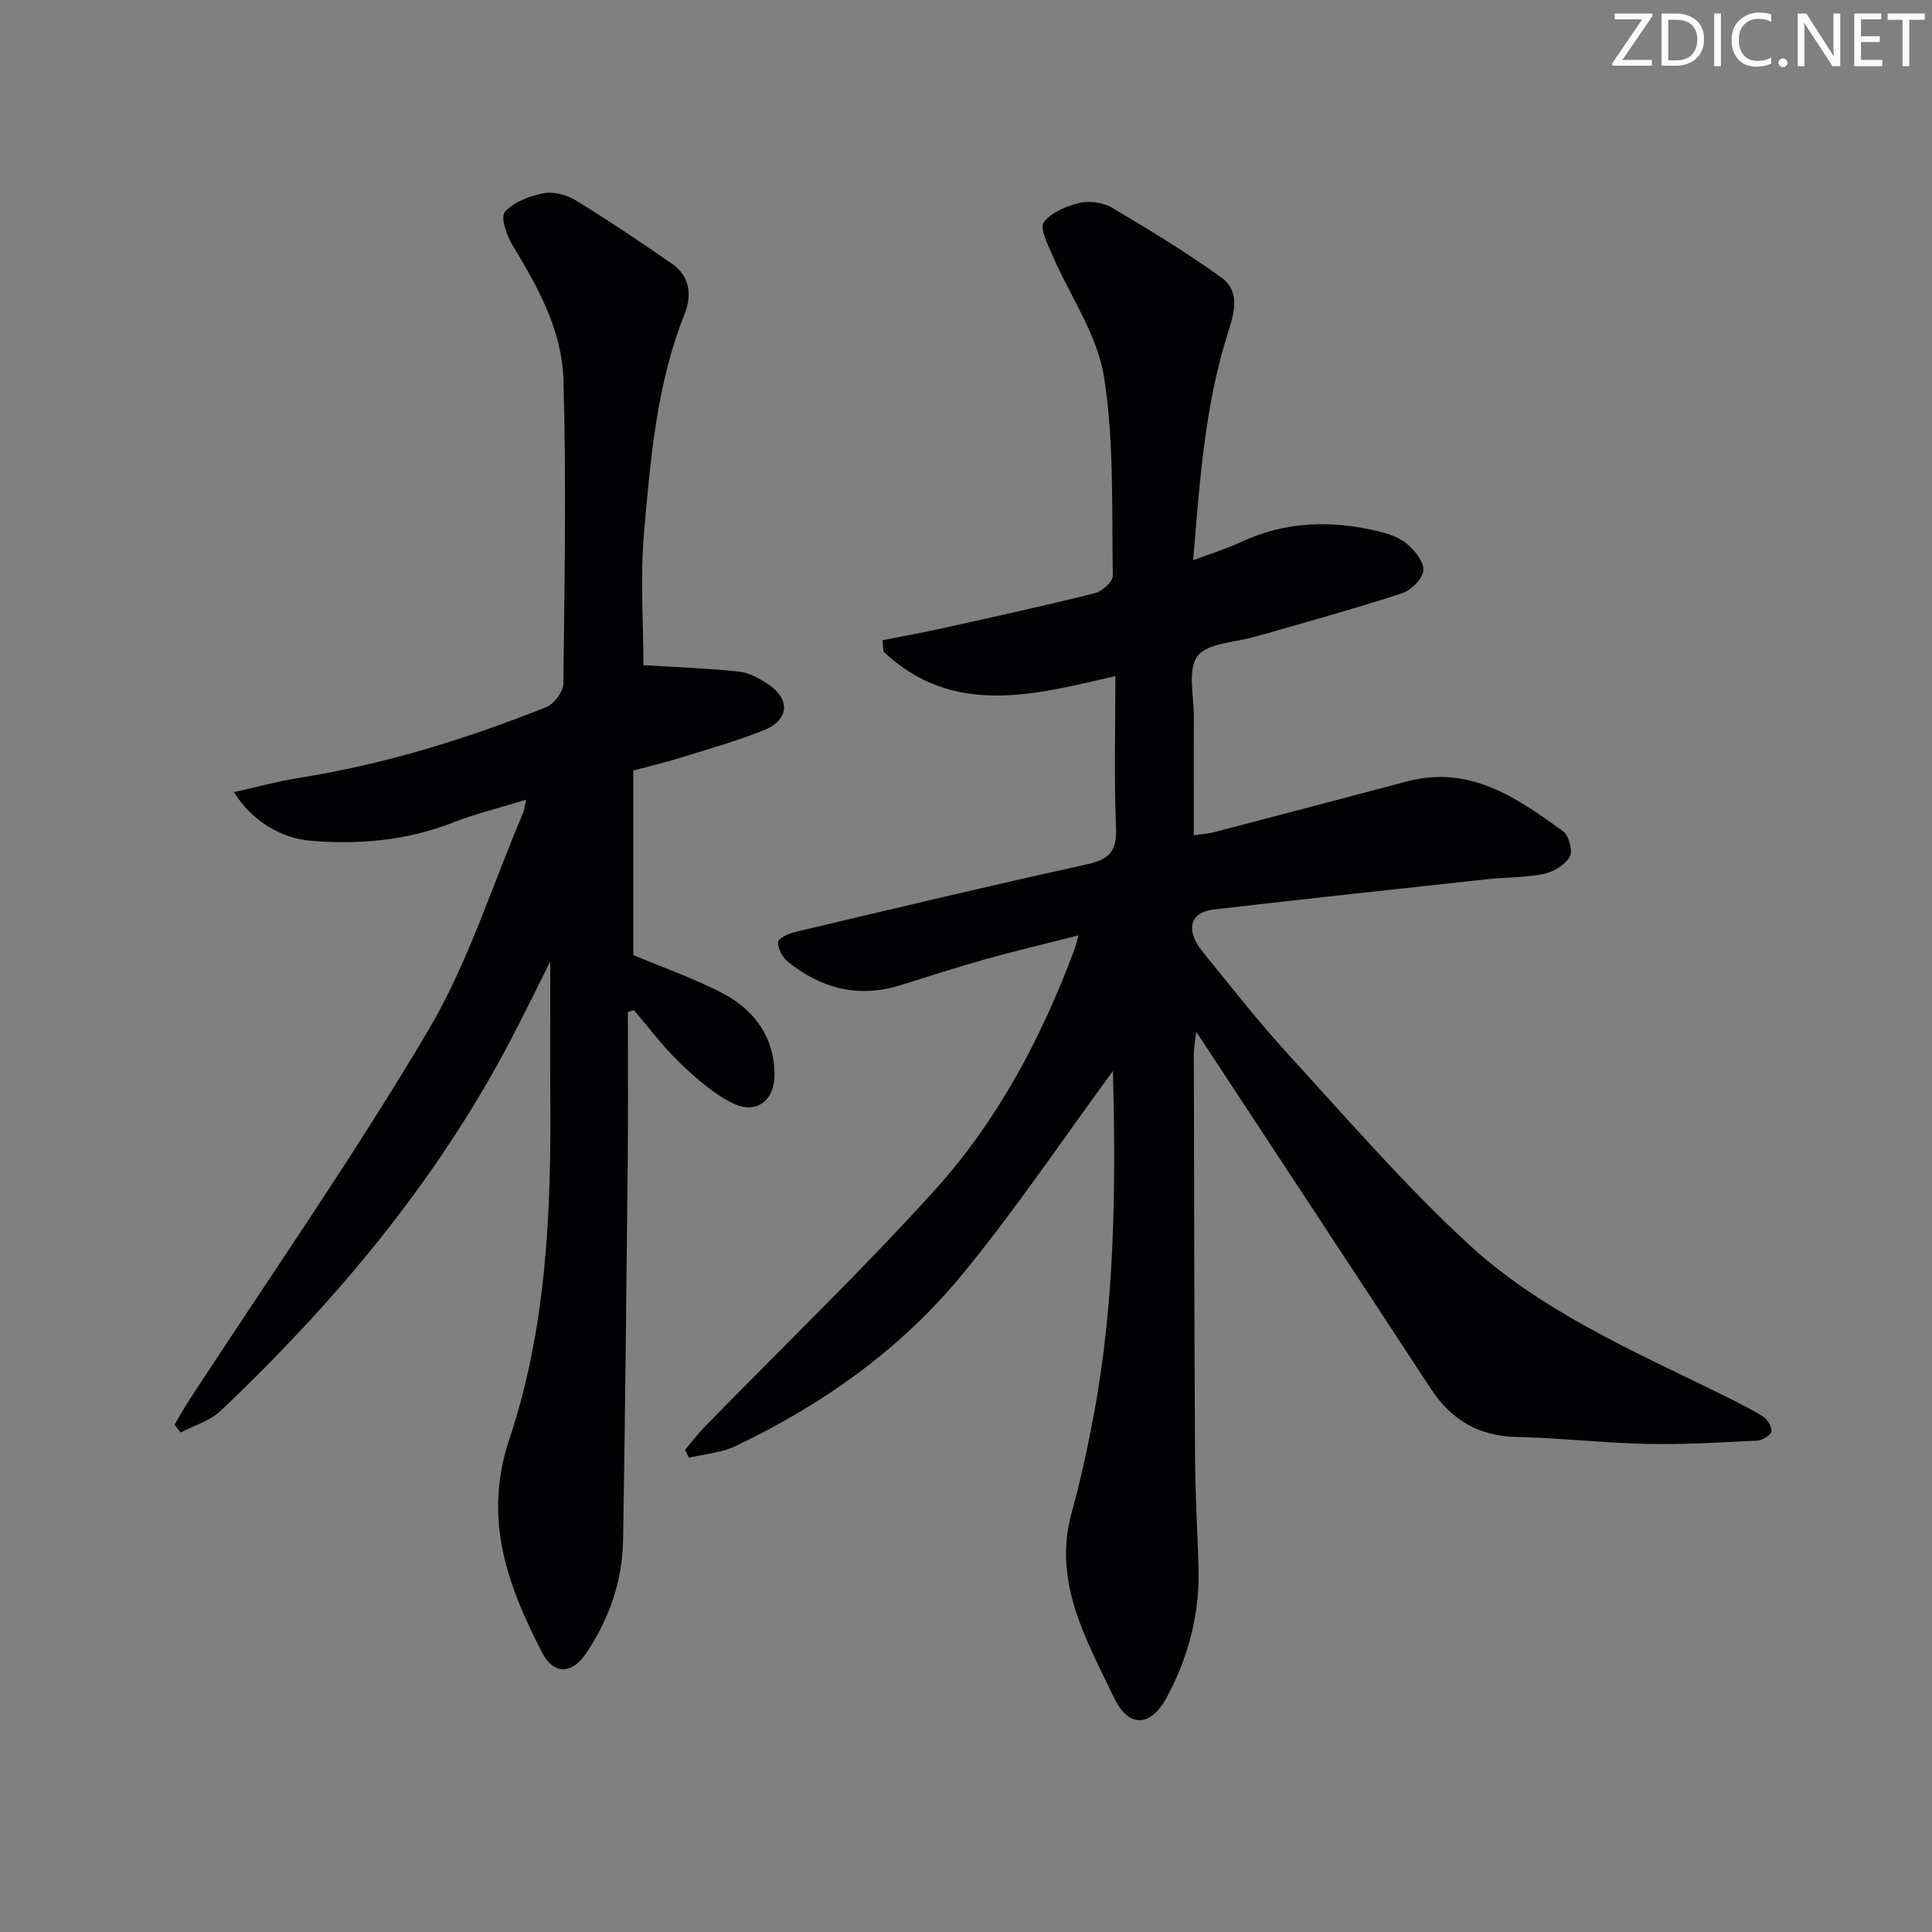 <svg enable-background="new 0 0 400 400" viewBox="0 0 400 400" xmlns="http://www.w3.org/2000/svg"><rect x="0" y="0" width="400" height="400" fill="#808080" stroke="none"/><g fill="#fafbfa"><path d="m342.2 3.2-6.3 9.2h6.1v1.2h-8.2v-.5l6.2-9.1h-5.7v-1.2h7.8v.4z"/><path d="m344 13.7v-10.9h3.1c1.6 0 3 .5 4.1 1.4 1.1 1 1.6 2.2 1.6 3.9s-.5 3-1.6 4-2.5 1.5-4.2 1.5h-3zm1.4-9.6v8.4h1.6c1.4 0 2.5-.4 3.2-1.1.8-.8 1.2-1.8 1.2-3.2s-.4-2.4-1.2-3.1-1.8-1-3.1-1z"/><path d="m356.3 2.8v10.9h-1.4v-10.9z"/><path d="m366.6 13.2c-.8.4-1.8.6-3 .6-1.6 0-2.8-.5-3.7-1.5s-1.4-2.3-1.4-3.9c0-1.7.5-3.2 1.6-4.2s2.4-1.6 4-1.6c1 0 1.9.1 2.6.4v1.5c-.8-.4-1.6-.6-2.6-.6-1.2 0-2.2.4-3 1.2s-1.1 1.9-1.1 3.3c0 1.3.4 2.3 1.1 3.1s1.6 1.1 2.8 1.1c1.1 0 2-.2 2.8-.7v1.3z"/><path d="m368.2 13c0-.3.1-.5.3-.6.2-.2.4-.3.6-.3.3 0 .5.1.7.3s.3.4.3.6-.1.5-.3.6c-.2.2-.4.3-.7.3s-.5-.1-.6-.3c-.2-.2-.3-.4-.3-.6z"/><path d="m381.1 13.7h-1.7l-5.5-8.4c-.2-.2-.3-.5-.4-.7 0 .2.1.8.1 1.5v7.6h-1.4v-10.9h1.8l5.3 8.3c.3.4.4.6.4.8 0-.3-.1-.8-.1-1.6v-7.5h1.4v10.9z"/><path d="m389.7 13.7h-5.8v-10.9h5.6v1.2h-4.2v3.5h3.9v1.2h-3.9v3.7h4.4z"/><path d="m398.4 4.1h-3.1v9.6h-1.4v-9.6h-3.1v-1.3h7.7v1.3z"/></g><path d="m230.43 221.72c-10.36 14.1-20.1 28.62-31.14 42.07-12.71 15.49-28.89 26.98-46.99 35.6-2.93 1.4-6.41 1.64-9.64 2.42-.28-.54-.56-1.08-.85-1.62 1.44-1.69 2.78-3.46 4.33-5.04 15.8-16.19 32.13-31.9 47.31-48.65 13.05-14.4 22.12-31.53 28.94-49.76.27-.73.44-1.49.9-3.08-6.83 1.74-13.07 3.2-19.24 4.93-5.91 1.65-11.76 3.56-17.62 5.39-8.69 2.7-16.43.7-23.32-4.87-1.11-.9-2.06-2.69-2.03-4.05.02-.74 2.16-1.78 3.48-2.09 20.18-4.78 40.35-9.59 60.6-14.05 4.59-1.01 6.1-2.78 5.9-7.56-.43-10.3-.13-20.62-.13-31.39-16.97 3.97-33.72 8.46-48.02-5.07-.06-.78-.12-1.57-.18-2.35 4.32-.86 8.66-1.64 12.96-2.6 10.36-2.3 20.73-4.57 31.03-7.15 1.49-.37 3.7-2.4 3.68-3.62-.26-13.78.31-27.75-1.85-41.27-1.39-8.66-7.02-16.62-10.61-24.96-.97-2.26-2.73-5.66-1.84-6.9 1.5-2.09 4.7-3.39 7.41-4.04 2.08-.49 4.89-.09 6.73 1 7.71 4.56 15.39 9.23 22.64 14.46 3.99 2.88 2.64 7.4 1.34 11.49-4.75 14.99-5.84 30.52-7.18 47.03 3.77-1.42 6.87-2.36 9.77-3.72 9.33-4.39 18.95-4.62 28.74-2.22 2.06.5 4.3 1.28 5.84 2.63 1.59 1.39 3.49 3.75 3.3 5.47-.19 1.74-2.51 4.05-4.37 4.66-9.12 3.01-18.41 5.54-27.63 8.23-.95.28-1.92.49-2.88.78-4.11 1.22-9.81 1.27-11.88 4.03-2.11 2.82-.73 8.31-.75 12.63-.05 7.98-.01 15.96-.01 24.46 1.66-.25 2.93-.32 4.12-.63 13.32-3.48 26.64-6.97 39.94-10.51 13-3.47 22.79 3.33 32.4 10.32 1.2.87 2.04 4.09 1.37 5.26-.97 1.69-3.35 3.14-5.36 3.55-3.88.79-7.93.69-11.9 1.12-18.83 2.04-37.66 4.08-56.47 6.25-4.9.56-5.9 4.26-2.34 8.66 5.87 7.24 11.63 14.61 17.92 21.48 12.14 13.26 23.95 26.93 37.13 39.1 14.66 13.54 33.02 21.66 50.82 30.36 3.42 1.67 6.85 3.35 10.11 5.29.96.58 1.97 2.17 1.84 3.15-.1.78-1.87 1.87-2.94 1.93-7.63.38-15.28.84-22.91.67-8.97-.19-17.91-1.23-26.88-1.43-7.89-.17-13.58-3.55-17.82-10.03-15.21-23.24-30.49-46.43-45.75-69.64-.72-1.09-1.44-2.18-2.79-4.22-.25 2.21-.49 3.38-.49 4.55.06 27.83.09 55.66.25 83.49.04 7.48.47 14.96.72 22.45.33 9.71-2 18.84-6.58 27.31-3.36 6.23-7.91 6.37-10.94.02-5.74-12.05-12.74-23.94-8.72-38.36 1.82-6.53 3.25-13.2 4.5-19.87 4.5-23.82 4.61-47.86 4.03-71.49z" fill="#010104"/><path d="m113.93 199.06c-2.76 5.49-5.41 10.94-8.22 16.3-15.31 29.23-36.21 54.12-59.99 76.71-2.21 2.1-5.52 3.04-8.33 4.52-.42-.55-.84-1.09-1.25-1.64.97-1.63 1.88-3.29 2.91-4.88 16.62-25.5 34.08-50.5 49.57-76.66 8.3-14.02 13.25-30.03 19.69-45.14.23-.55.28-1.18.62-2.7-5.5 1.69-10.46 2.9-15.17 4.74-9.53 3.7-19.34 4.61-29.4 3.76-6.19-.52-12.22-4.1-15.93-10.08 4.78-1.05 9.1-2.24 13.51-2.94 17.64-2.79 34.57-8.05 51.1-14.62 1.64-.65 3.57-3.18 3.59-4.86.26-20.99.63-42 .02-62.98-.3-10.1-5.22-19.1-10.48-27.71-1.25-2.04-2.59-5.93-1.65-7 1.84-2.08 5.15-3.3 8.05-3.87 2.07-.4 4.78.32 6.64 1.47 6.79 4.17 13.42 8.62 19.97 13.16 3.71 2.58 4.07 6.6 2.57 10.34-5.77 14.43-7.03 29.71-8.38 44.89-.85 9.51-.16 19.15-.16 27.84 6.29.39 13.04.64 19.74 1.33 2.04.21 4.11 1.35 5.89 2.49 4.85 3.11 4.65 7.5-.67 9.64-5.67 2.28-11.59 3.94-17.44 5.76-3 .94-6.06 1.65-9.61 2.6v38.21c5.92 2.48 12.18 4.68 18.05 7.67 6.77 3.44 11.1 9 11.19 16.99.06 5.4-3.72 8.39-8.54 6.06-4.05-1.95-7.64-5.14-10.95-8.3-3.52-3.36-6.46-7.33-9.65-11.03-.41.14-.82.27-1.23.41 0 10.08.08 20.17-.02 30.25-.26 26.31-.54 52.62-.96 78.92-.14 8.68-2.91 16.66-7.83 23.81-2.87 4.17-6.61 4.15-8.91-.31-7.18-13.93-12.35-27.72-6.82-44.23 7.66-22.88 8.69-46.93 8.48-70.95-.06-9.2 0-18.42 0-27.97z" fill="#010104"/></svg>